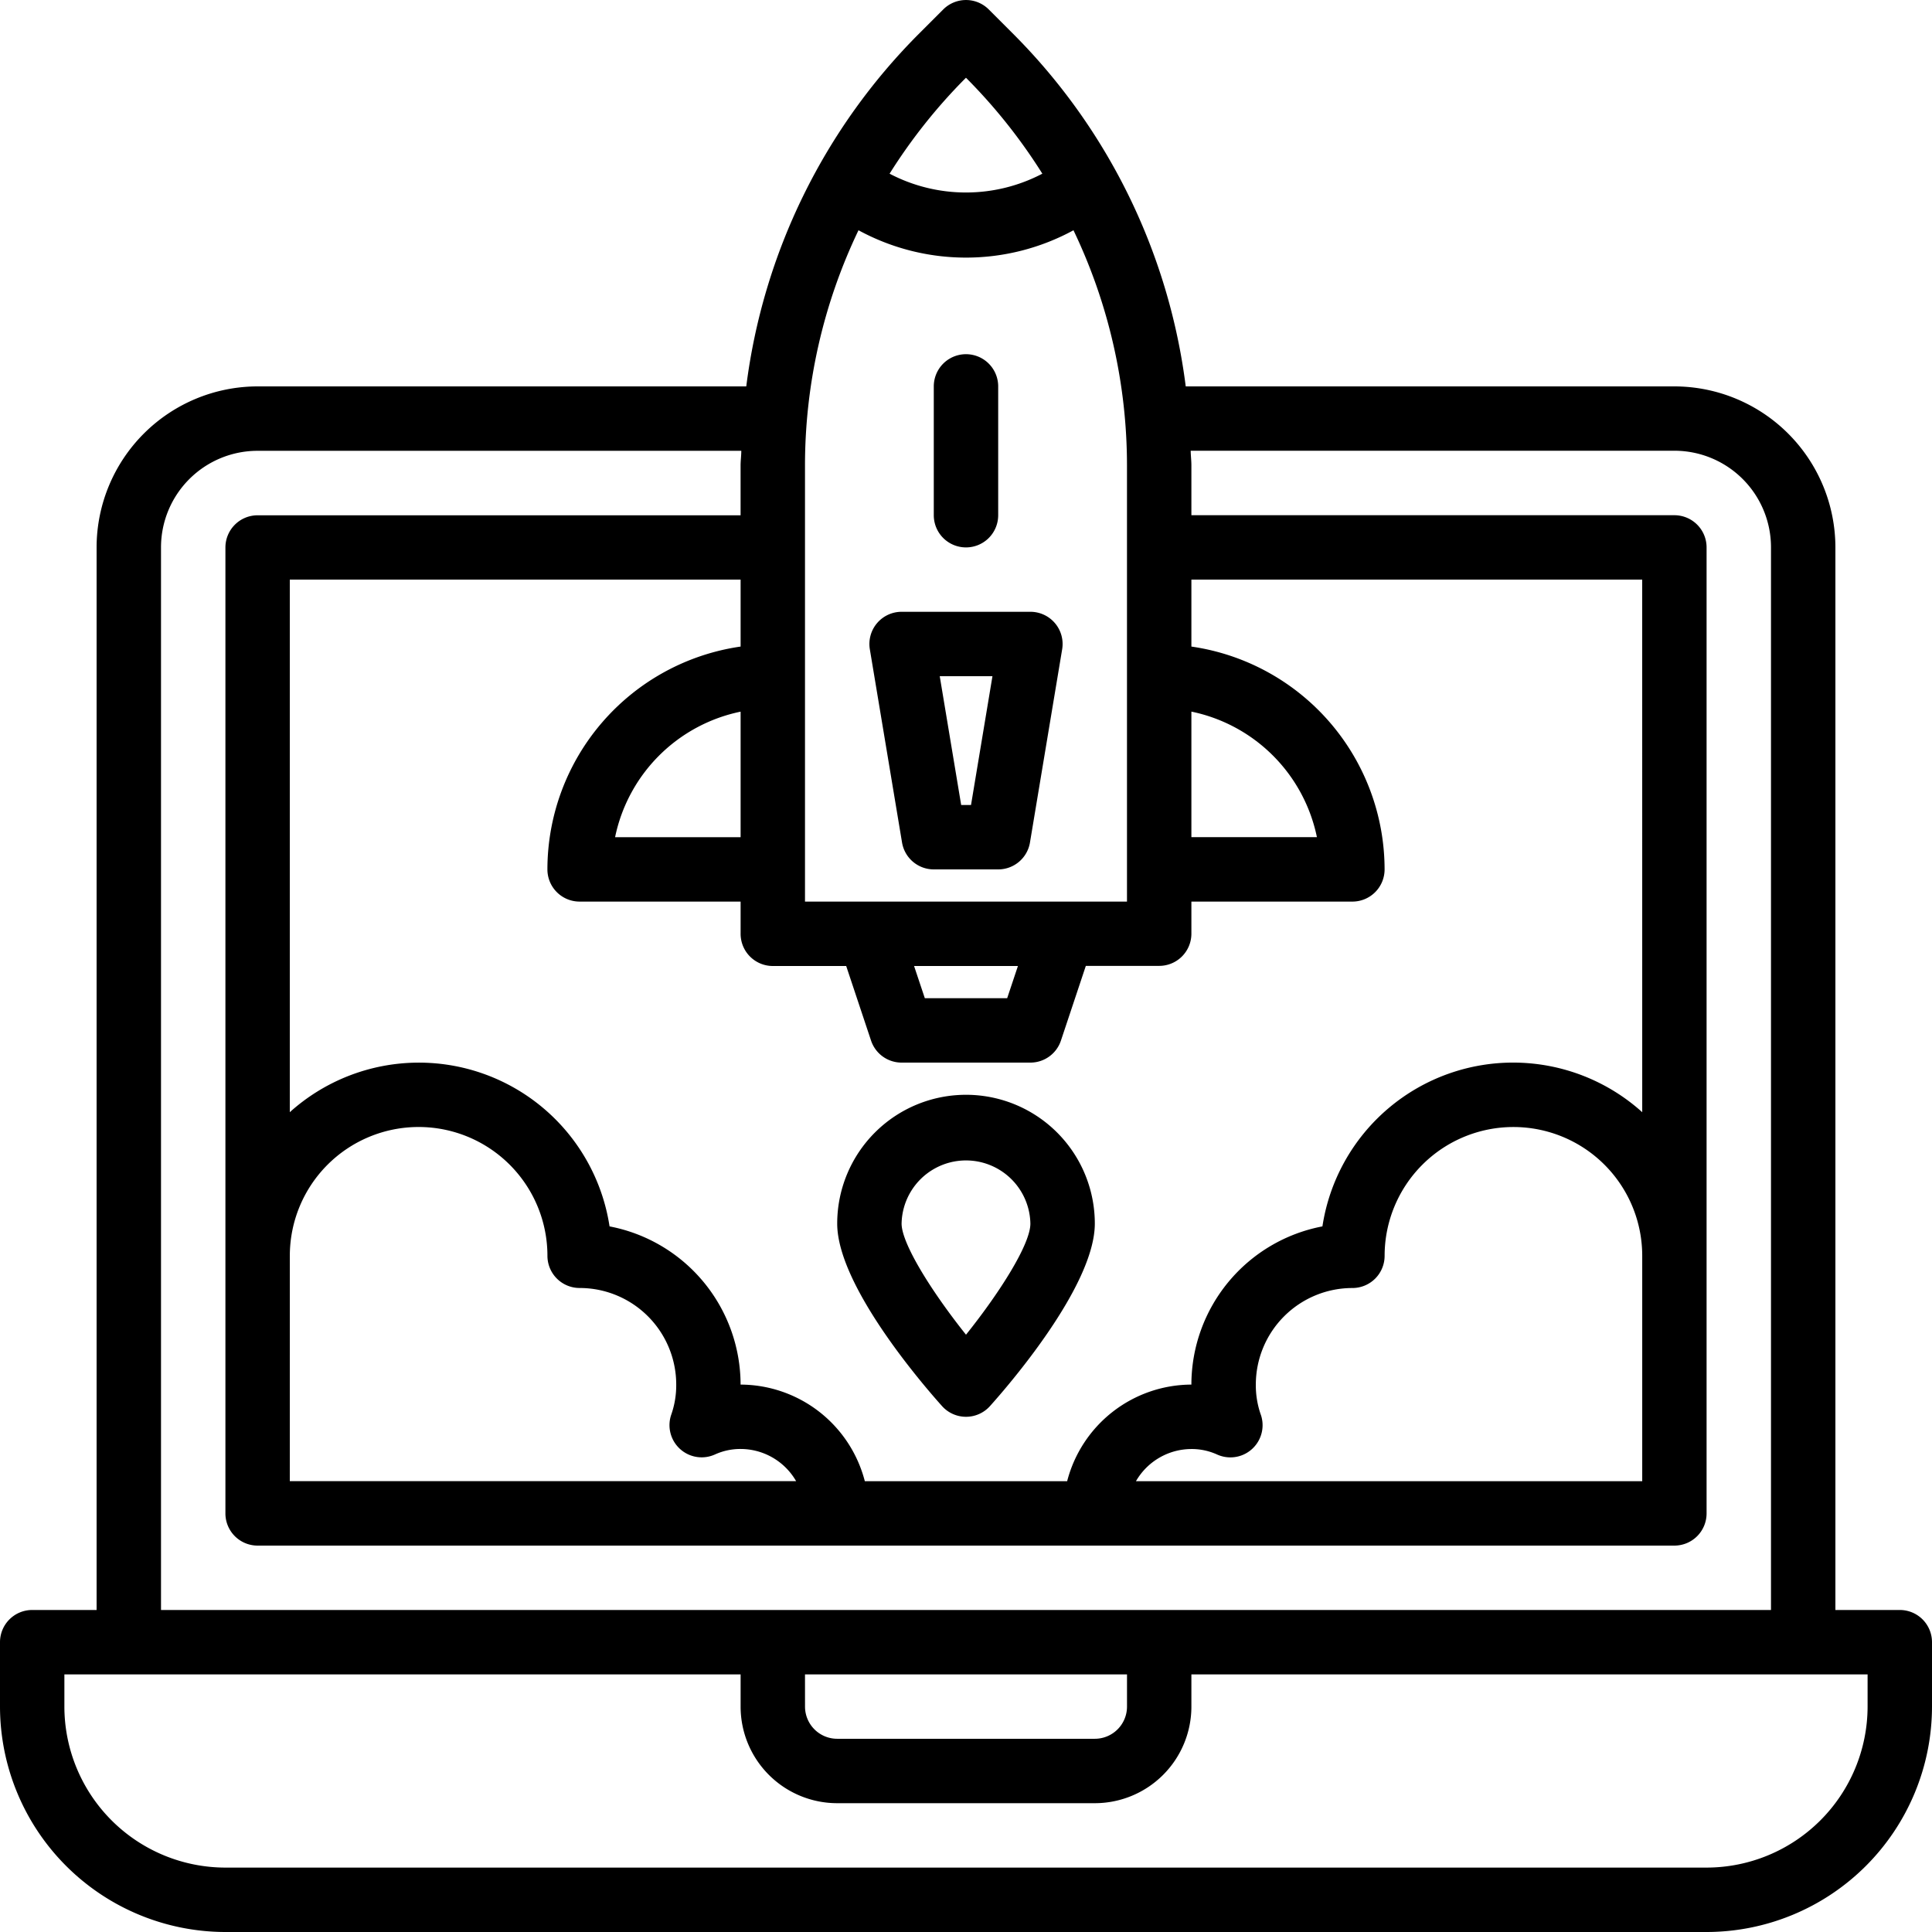 <svg xmlns="http://www.w3.org/2000/svg" width="78.5" height="78.499" viewBox="0 0 78.5 78.499">
  <g id="Startup_rocket" data-name="Startup rocket" transform="translate(-2 -2)">
    <path id="Tracé_76" data-name="Tracé 76" d="M79.191,67.416H76.575V24.242A6.549,6.549,0,0,0,70.033,17.7H50.178A24.649,24.649,0,0,0,43.127,3.336l-.952-.952a1.308,1.308,0,0,0-1.85,0l-.952.952A24.649,24.649,0,0,0,32.322,17.7H12.467a6.549,6.549,0,0,0-6.542,6.542V67.416H3.308A1.308,1.308,0,0,0,2,68.725v2.617A9.169,9.169,0,0,0,11.158,80.5H71.341A9.169,9.169,0,0,0,80.5,71.341V68.725A1.308,1.308,0,0,0,79.191,67.416ZM53.226,59.474a3.6,3.6,0,0,1-.2-1.215,3.925,3.925,0,0,1,3.925-3.925,1.308,1.308,0,0,0,1.308-1.308,5.233,5.233,0,1,1,10.467,0v9.158H48.155a2.608,2.608,0,0,1,2.253-1.308,2.486,2.486,0,0,1,1.038.22,1.308,1.308,0,0,0,1.781-1.621Zm15.5-12.284A7.837,7.837,0,0,0,55.732,51.83a6.552,6.552,0,0,0-5.324,6.428,5.233,5.233,0,0,0-5.048,3.925H37.139a5.233,5.233,0,0,0-5.048-3.925,6.552,6.552,0,0,0-5.324-6.428A7.837,7.837,0,0,0,13.775,47.19V25.55H32.092v2.721a9.158,9.158,0,0,0-7.85,9.054,1.308,1.308,0,0,0,1.308,1.308h6.542v1.308A1.308,1.308,0,0,0,33.4,41.25h2.982l1.01,3.03a1.308,1.308,0,0,0,1.242.895h5.233a1.308,1.308,0,0,0,1.242-.9l1.01-3.03H49.1a1.308,1.308,0,0,0,1.308-1.308V38.633H56.95a1.308,1.308,0,0,0,1.308-1.308,9.158,9.158,0,0,0-7.85-9.054V25.55H68.725Zm-54.95,5.835a5.233,5.233,0,1,1,10.467,0,1.308,1.308,0,0,0,1.308,1.308,3.925,3.925,0,0,1,3.925,3.925,3.6,3.6,0,0,1-.2,1.215,1.308,1.308,0,0,0,1.781,1.621,2.486,2.486,0,0,1,1.038-.22,2.607,2.607,0,0,1,2.253,1.308H13.775ZM36.883,11.356a9.14,9.14,0,0,0,8.734,0,22.137,22.137,0,0,1,2.174,9.557v17.72H34.708V20.913a22.137,22.137,0,0,1,2.174-9.557ZM50.408,30.914a6.559,6.559,0,0,1,5.1,5.1h-5.1ZM43.36,41.25l-.437,1.308H39.577L39.14,41.25ZM32.092,36.016h-5.1a6.559,6.559,0,0,1,5.1-5.1ZM41.222,5.186l.027-.027.027.027a22.341,22.341,0,0,1,3.076,3.871,6.682,6.682,0,0,1-6.207,0,22.341,22.341,0,0,1,3.076-3.871ZM8.542,24.242a3.925,3.925,0,0,1,3.925-3.925H32.12c0,.2-.029.392-.029.6v2.02H12.467a1.308,1.308,0,0,0-1.308,1.308v39.25A1.308,1.308,0,0,0,12.467,64.8H70.033a1.308,1.308,0,0,0,1.308-1.308V24.242a1.308,1.308,0,0,0-1.308-1.308H50.408v-2.02c0-.2-.025-.392-.029-.6H70.033a3.925,3.925,0,0,1,3.925,3.925V67.416H8.542ZM34.708,70.033H47.792v1.308a1.308,1.308,0,0,1-1.308,1.308H36.017a1.308,1.308,0,0,1-1.308-1.308Zm43.175,1.308a6.55,6.55,0,0,1-6.542,6.542H11.158a6.549,6.549,0,0,1-6.542-6.542V70.033H32.092v1.308a3.925,3.925,0,0,0,3.925,3.925H46.483a3.925,3.925,0,0,0,3.925-3.925V70.033H77.883Z"/>
    <path id="Tracé_77" data-name="Tracé 77" d="M31.617,31.467h2.617a1.308,1.308,0,0,0,1.29-1.092l1.308-7.85A1.308,1.308,0,0,0,35.542,21H30.308a1.308,1.308,0,0,0-1.29,1.524l1.308,7.85A1.308,1.308,0,0,0,31.617,31.467ZM34,23.617l-.871,5.233h-.4l-.871-5.233Z" transform="translate(8.325 5.858)"/>
    <path id="Tracé_78" data-name="Tracé 78" d="M32.308,20.85a1.308,1.308,0,0,0,1.308-1.308V14.308a1.308,1.308,0,1,0-2.617,0v5.233A1.308,1.308,0,0,0,32.308,20.85Z" transform="translate(8.942 3.392)"/>
    <path id="Tracé_79" data-name="Tracé 79" d="M33.233,36A5.233,5.233,0,0,0,28,41.233c0,2.539,3.548,6.623,4.26,7.416a1.308,1.308,0,0,0,1.947,0c.712-.793,4.26-4.876,4.26-7.416A5.233,5.233,0,0,0,33.233,36Zm0,9.748c-1.391-1.743-2.617-3.7-2.617-4.515a2.617,2.617,0,0,1,5.233,0C35.85,42.067,34.621,44.014,33.233,45.748Z" transform="translate(8.017 10.483)"/>
  </g>
</svg>
